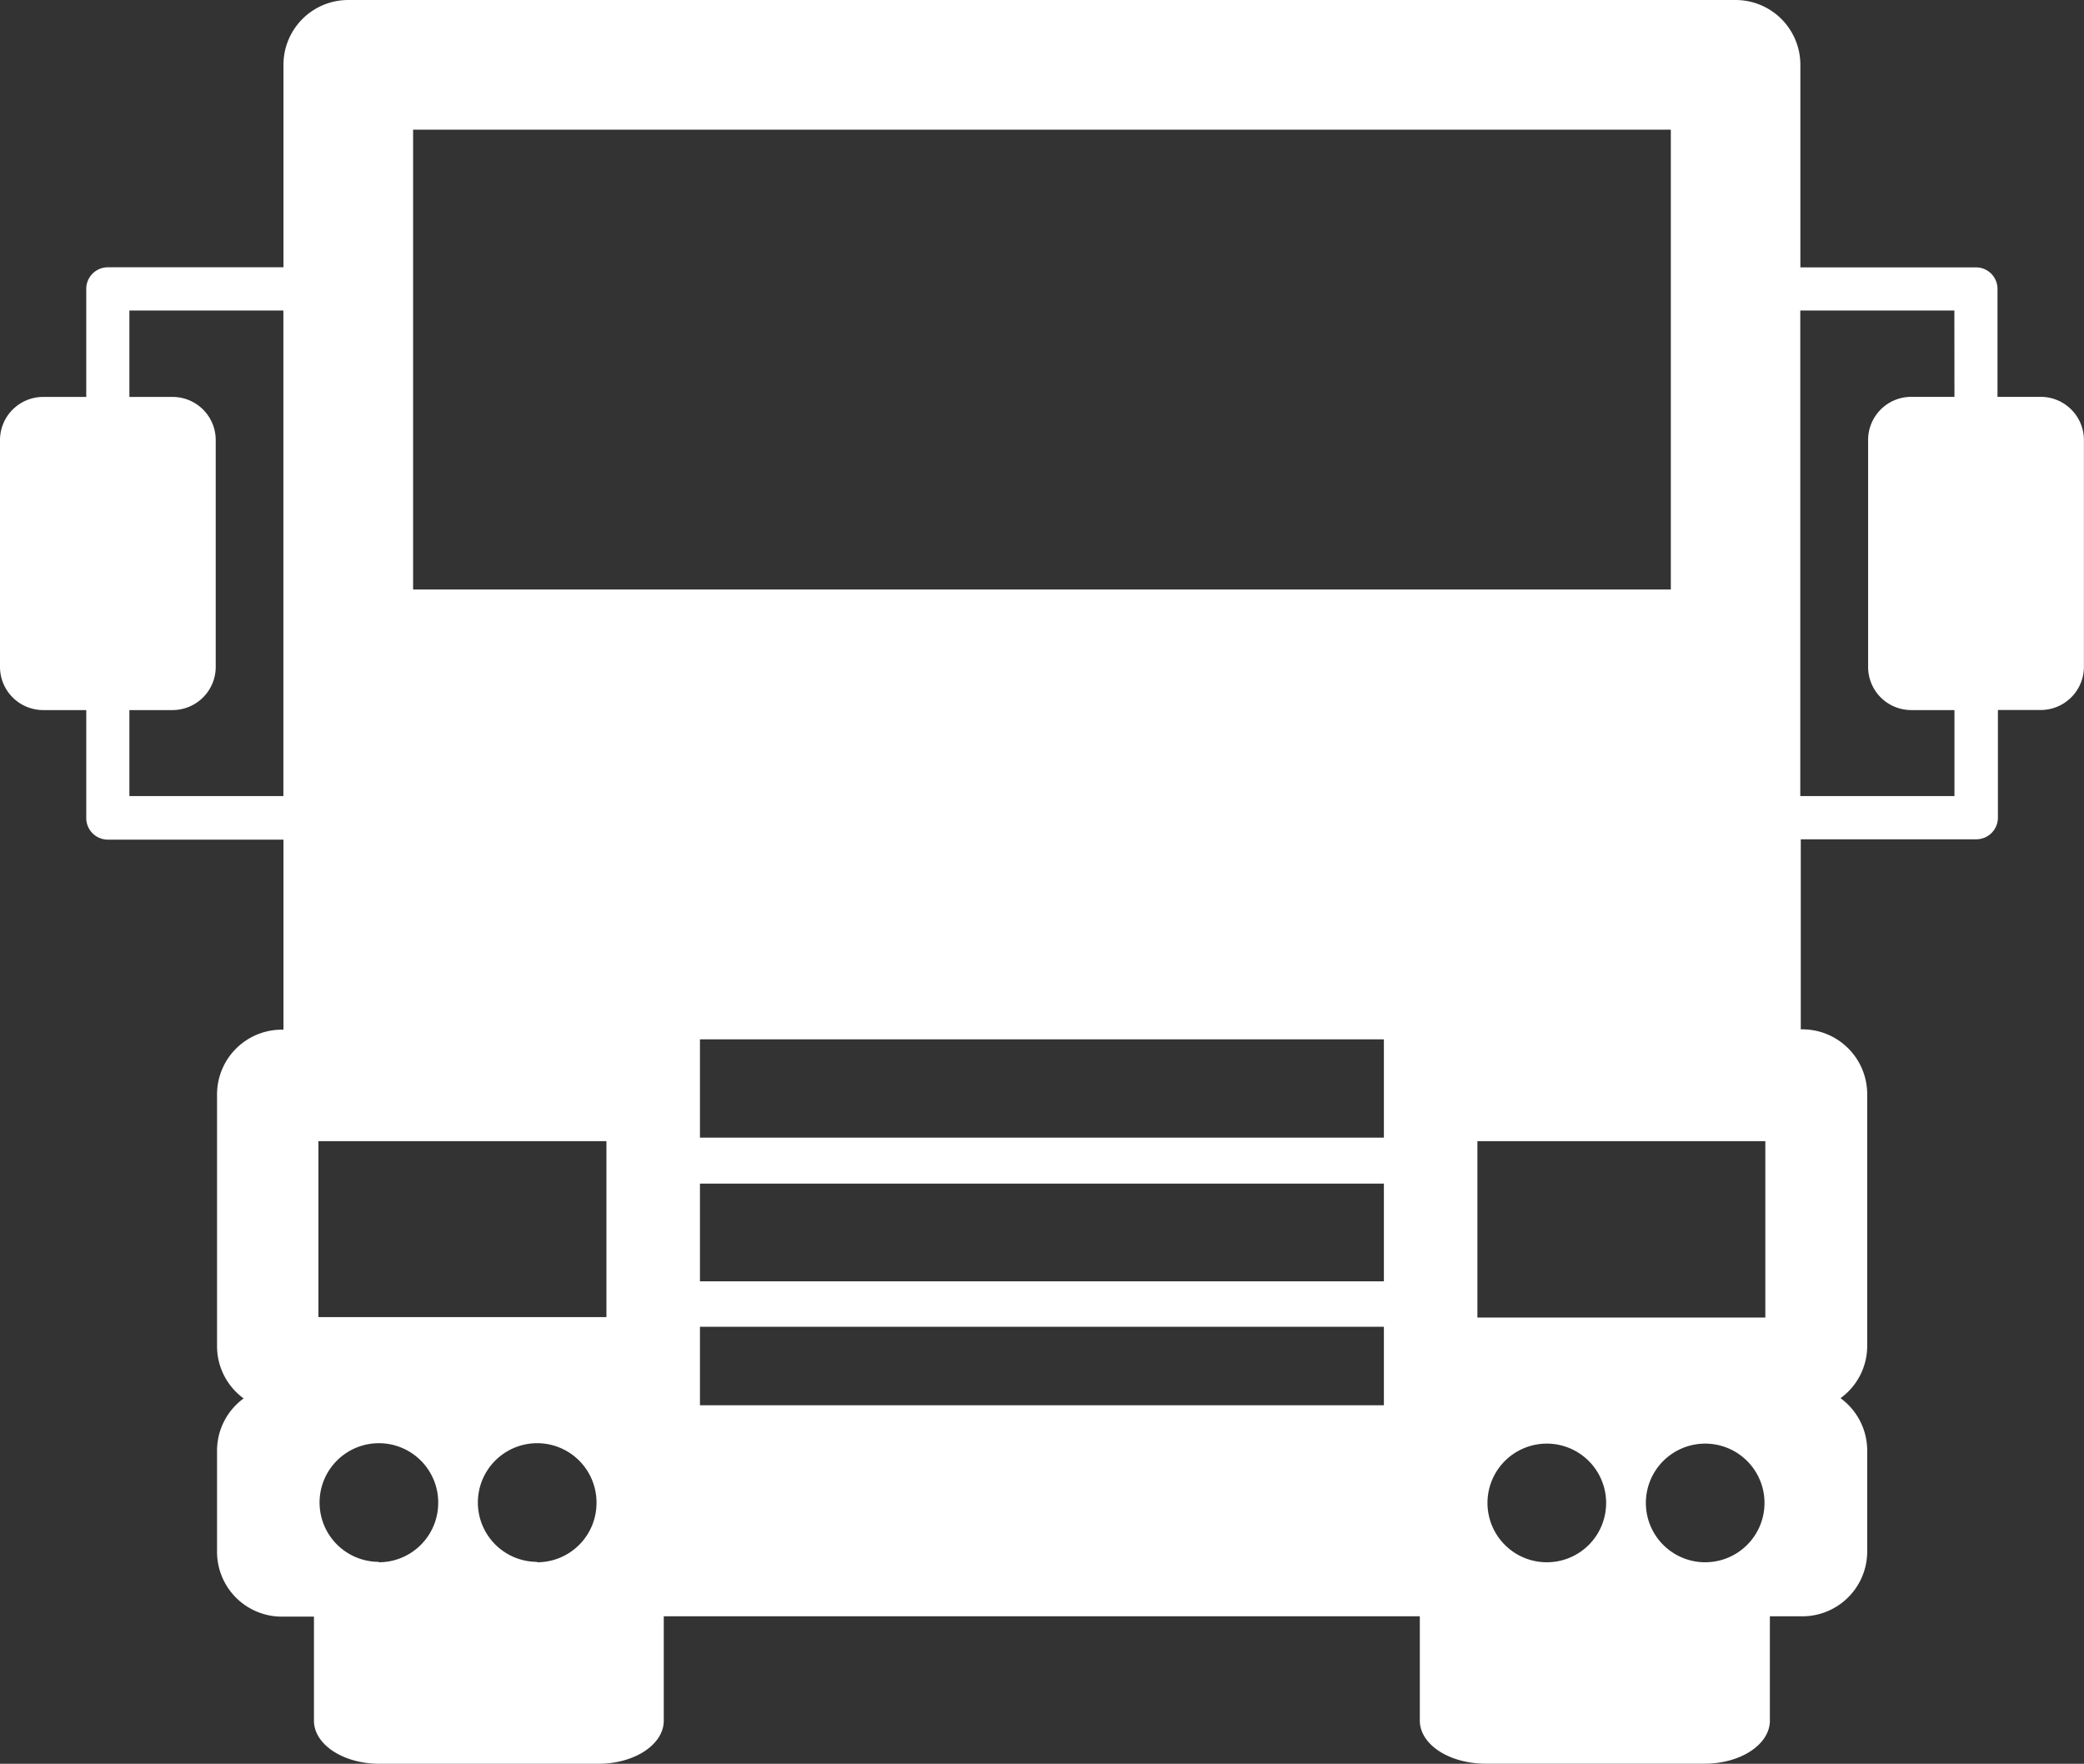 <svg xmlns="http://www.w3.org/2000/svg" width="25.224" height="21.347" viewBox="0 0 25.224 21.347">
  <rect x="0" y="0" width="25.224" height="21.347" fill="#333333" stroke="none"/>
  <path id="truck_check" d="M24.7,8.568h-.523V7.261a.26.26,0,0,0-.26-.26H21.791V4.549a.784.784,0,0,0-.784-.784H4.215a.784.784,0,0,0-.784.784V7H1.305a.261.261,0,0,0-.261.261V8.569H.522A.523.523,0,0,0,0,9.091v2.745a.523.523,0,0,0,.522.523h.522v1.307a.261.261,0,0,0,.261.261H3.431v2.3h-.02a.784.784,0,0,0-.784.783v3.049a.782.782,0,0,0,.322.631.783.783,0,0,0-.322.632v1.225a.784.784,0,0,0,.784.784H3.8V24.59c0,.289.355.522.793.522H7.242c.438,0,.792-.233.792-.522V23.327h9.151v1.262c0,.289.355.522.8.522h2.644c.44,0,.793-.233.793-.522V23.327h.393a.785.785,0,0,0,.785-.784V21.319a.786.786,0,0,0-.323-.632.781.781,0,0,0,.323-.631V17.007a.785.785,0,0,0-.785-.784h-.019v-2.3h2.124a.262.262,0,0,0,.262-.261V12.358H24.7a.523.523,0,0,0,.523-.523V9.09A.523.523,0,0,0,24.7,8.568ZM3.431,13.4H1.566V12.359h.522a.523.523,0,0,0,.523-.522V9.091a.522.522,0,0,0-.523-.522H1.566V7.523H3.43V13.4Zm1.154,9.268a.718.718,0,1,1,.719-.719A.719.719,0,0,1,4.585,22.673Zm1.916,0a.718.718,0,1,1,.719-.719A.718.718,0,0,1,6.5,22.673Zm.839-2.962H3.854V17.576H7.34Zm9.41,1.067H8.472v-.95H16.75v.95Zm0-1.5H8.472V18.09H16.75v1.19Zm0-1.739H8.472v-1.19H16.75v1.19ZM5,10.9V5.334H20.223V10.9ZM18.722,22.673a.718.718,0,1,1,.718-.719A.717.717,0,0,1,18.722,22.673Zm1.915,0a.718.718,0,1,1,.72-.719A.718.718,0,0,1,20.638,22.673Zm.73-2.962H17.882V17.576h3.485ZM23.656,8.568h-.523a.522.522,0,0,0-.522.523v2.745a.522.522,0,0,0,.522.523h.523V13.4H21.79V7.523h1.865Z" transform="translate(0 -3.765)" fill="#fff"/>
</svg>

